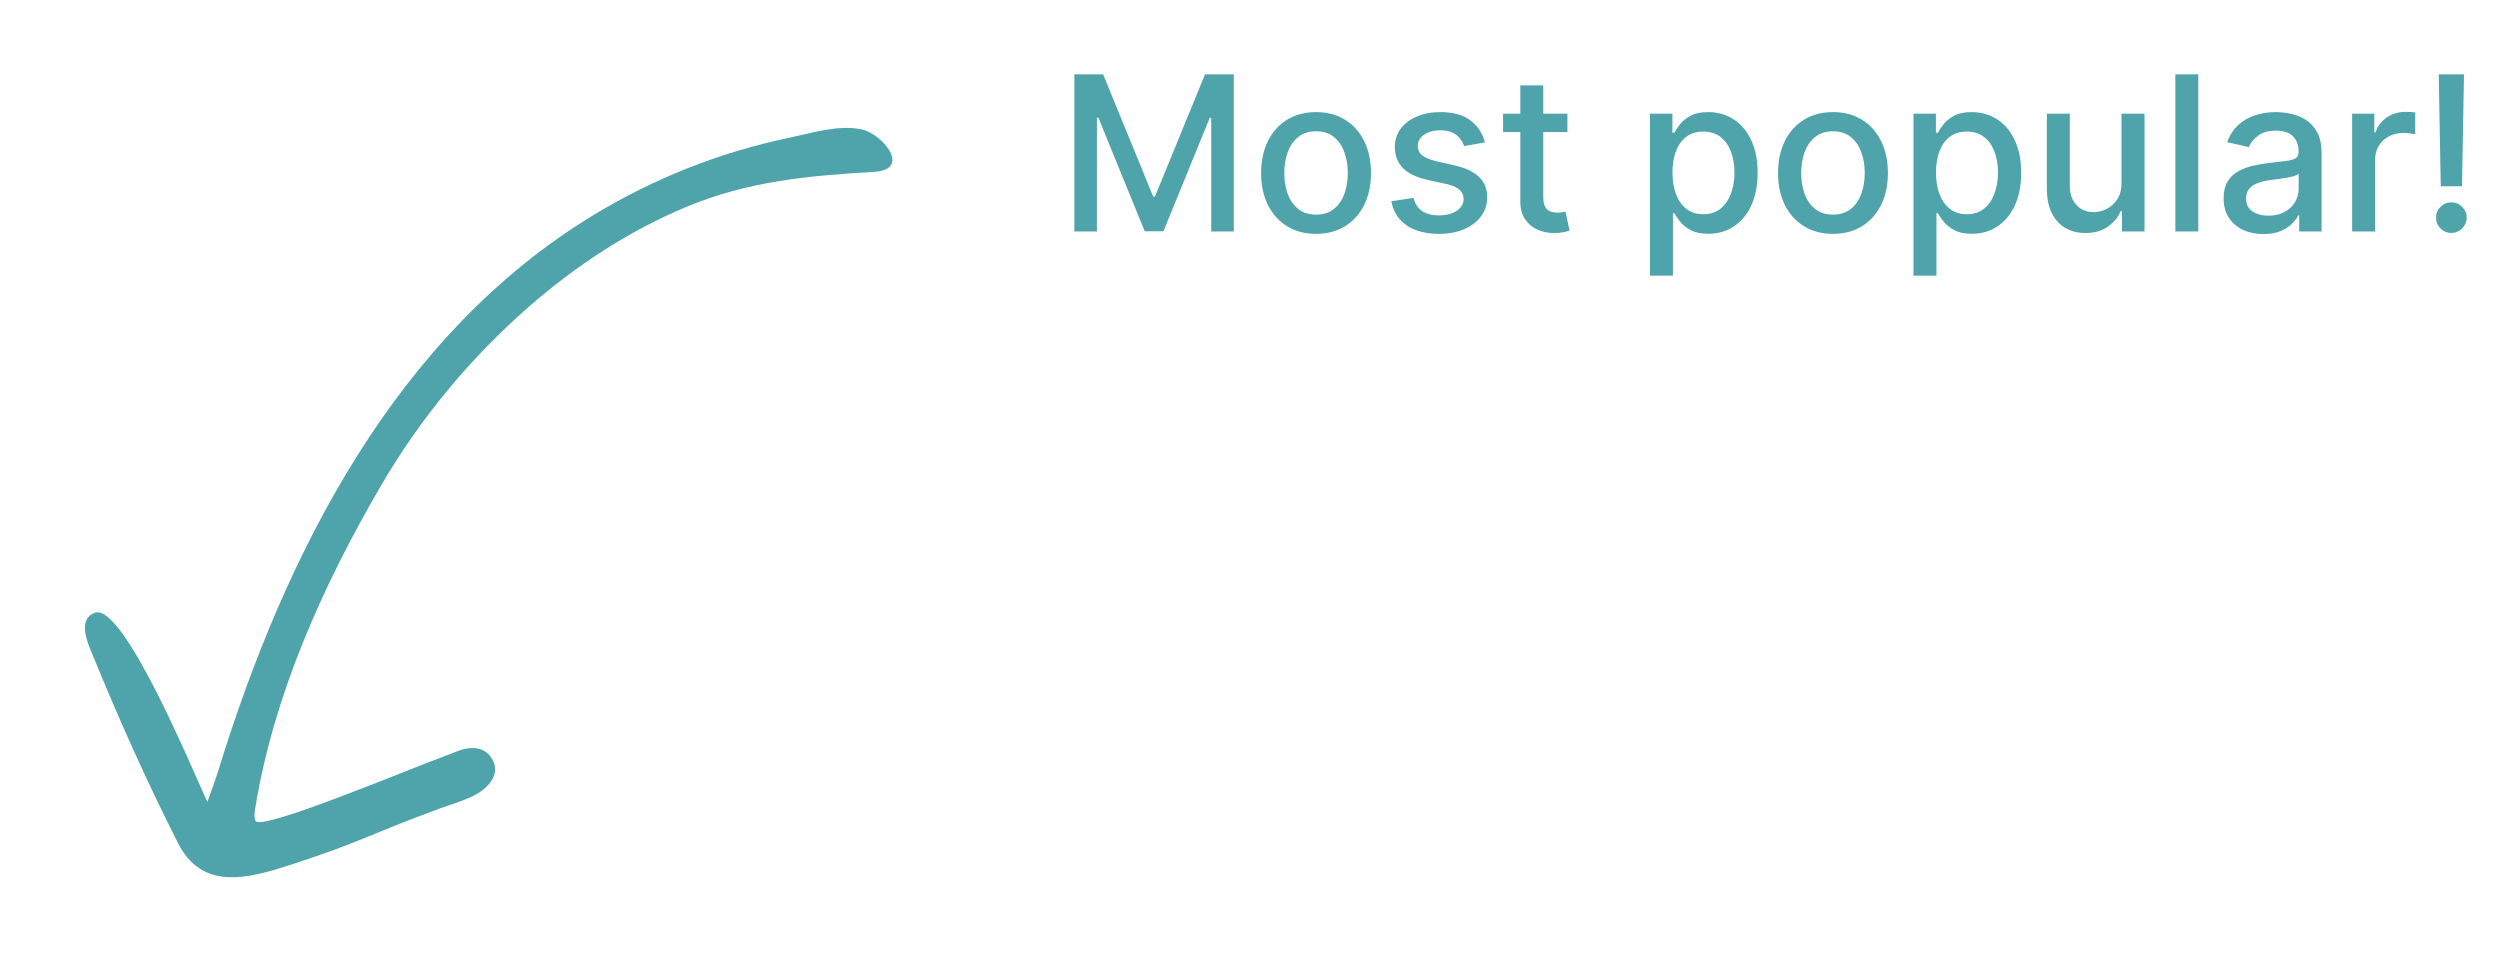 <svg width="162" height="62" viewBox="0 0 162 62" fill="none" xmlns="http://www.w3.org/2000/svg">
<path d="M38.516 13.901C25.632 21.682 18.478 35.912 14.179 49.829C13.958 50.544 13.688 51.262 13.441 51.96C12.75 50.568 8.039 39 6.138 39.707C5.026 40.12 5.662 41.606 5.906 42.205C7.677 46.537 9.407 50.421 11.522 54.61C13.114 57.764 16.078 56.942 19.013 55.982C23.494 54.516 23.857 54.096 28.447 52.41C29.203 52.132 29.998 51.907 30.699 51.559C31.523 51.15 32.407 50.285 31.97 49.341C31.474 48.272 30.395 48.347 29.473 48.74C29.281 48.822 29.085 48.898 28.888 48.968C26.722 49.746 16.89 53.895 16.562 53.194C16.452 52.957 16.489 52.683 16.531 52.425C17.734 45.003 20.922 37.933 24.687 31.473C27.22 27.126 30.471 23.199 34.26 19.887C37.305 17.226 40.737 14.966 44.477 13.406C48.486 11.733 52.366 11.389 56.65 11.134C59.115 10.988 57.162 8.639 55.79 8.374C54.282 8.083 52.668 8.606 51.203 8.911C46.569 9.878 42.338 11.593 38.516 13.901Z" fill="#4FA4AB"/>
<path d="M69.619 4.818H71.483L74.724 12.733H74.844L78.085 4.818H79.95V15H78.488V7.632H78.394L75.391 14.985H74.178L71.175 7.627H71.08V15H69.619V4.818ZM85.28 15.154C84.564 15.154 83.94 14.99 83.406 14.662C82.873 14.334 82.458 13.875 82.163 13.285C81.868 12.695 81.721 12.005 81.721 11.217C81.721 10.425 81.868 9.732 82.163 9.138C82.458 8.545 82.873 8.085 83.406 7.756C83.94 7.428 84.564 7.264 85.28 7.264C85.996 7.264 86.621 7.428 87.155 7.756C87.688 8.085 88.103 8.545 88.397 9.138C88.692 9.732 88.84 10.425 88.84 11.217C88.84 12.005 88.692 12.695 88.397 13.285C88.103 13.875 87.688 14.334 87.155 14.662C86.621 14.99 85.996 15.154 85.28 15.154ZM85.285 13.906C85.749 13.906 86.134 13.784 86.439 13.538C86.744 13.293 86.969 12.967 87.115 12.559C87.264 12.151 87.339 11.702 87.339 11.212C87.339 10.724 87.264 10.277 87.115 9.869C86.969 9.458 86.744 9.129 86.439 8.88C86.134 8.631 85.749 8.507 85.285 8.507C84.818 8.507 84.43 8.631 84.122 8.88C83.817 9.129 83.59 9.458 83.441 9.869C83.295 10.277 83.222 10.724 83.222 11.212C83.222 11.702 83.295 12.151 83.441 12.559C83.59 12.967 83.817 13.293 84.122 13.538C84.43 13.784 84.818 13.906 85.285 13.906ZM96.222 9.228L94.874 9.467C94.818 9.294 94.728 9.13 94.606 8.974C94.487 8.819 94.324 8.691 94.119 8.592C93.913 8.492 93.656 8.442 93.348 8.442C92.927 8.442 92.576 8.537 92.294 8.726C92.012 8.911 91.871 9.152 91.871 9.447C91.871 9.702 91.966 9.907 92.155 10.063C92.344 10.219 92.649 10.347 93.07 10.446L94.283 10.724C94.985 10.887 95.509 11.137 95.854 11.475C96.198 11.813 96.371 12.252 96.371 12.793C96.371 13.25 96.238 13.658 95.973 14.016C95.711 14.37 95.345 14.649 94.874 14.851C94.407 15.053 93.865 15.154 93.249 15.154C92.394 15.154 91.696 14.972 91.156 14.607C90.615 14.239 90.284 13.717 90.161 13.041L91.598 12.822C91.688 13.197 91.871 13.48 92.15 13.673C92.428 13.861 92.791 13.956 93.239 13.956C93.726 13.956 94.115 13.855 94.407 13.653C94.699 13.447 94.844 13.197 94.844 12.902C94.844 12.663 94.755 12.463 94.576 12.3C94.4 12.138 94.13 12.015 93.766 11.932L92.473 11.649C91.76 11.487 91.233 11.228 90.892 10.874C90.554 10.519 90.385 10.07 90.385 9.526C90.385 9.076 90.511 8.681 90.763 8.343C91.015 8.005 91.363 7.741 91.807 7.553C92.251 7.36 92.76 7.264 93.333 7.264C94.158 7.264 94.808 7.443 95.282 7.801C95.756 8.156 96.069 8.631 96.222 9.228ZM101.57 7.364V8.557H97.399V7.364H101.57ZM98.517 5.534H100.004V12.758C100.004 13.046 100.047 13.263 100.133 13.409C100.219 13.552 100.33 13.649 100.466 13.702C100.605 13.752 100.756 13.777 100.919 13.777C101.038 13.777 101.142 13.769 101.232 13.752C101.321 13.736 101.391 13.722 101.441 13.712L101.709 14.94C101.623 14.973 101.5 15.007 101.341 15.04C101.182 15.076 100.983 15.096 100.744 15.099C100.353 15.106 99.989 15.037 99.651 14.891C99.313 14.745 99.039 14.519 98.83 14.214C98.622 13.91 98.517 13.527 98.517 13.066V5.534ZM106.919 17.864V7.364H108.371V8.602H108.495C108.581 8.442 108.706 8.259 108.868 8.05C109.03 7.841 109.256 7.659 109.544 7.503C109.833 7.344 110.214 7.264 110.688 7.264C111.304 7.264 111.854 7.42 112.338 7.732C112.822 8.043 113.202 8.492 113.477 9.079C113.755 9.665 113.894 10.371 113.894 11.197C113.894 12.022 113.757 12.73 113.482 13.32C113.207 13.906 112.829 14.359 112.348 14.677C111.868 14.992 111.319 15.149 110.703 15.149C110.239 15.149 109.859 15.071 109.564 14.915C109.272 14.76 109.044 14.577 108.878 14.369C108.712 14.16 108.585 13.974 108.495 13.812H108.406V17.864H106.919ZM108.376 11.182C108.376 11.719 108.454 12.189 108.61 12.594C108.765 12.998 108.991 13.315 109.286 13.543C109.581 13.769 109.942 13.881 110.369 13.881C110.814 13.881 111.185 13.764 111.483 13.528C111.781 13.29 112.007 12.967 112.159 12.559C112.315 12.151 112.393 11.692 112.393 11.182C112.393 10.678 112.317 10.226 112.164 9.825C112.015 9.424 111.79 9.107 111.488 8.875C111.19 8.643 110.817 8.527 110.369 8.527C109.939 8.527 109.574 8.638 109.276 8.86C108.981 9.082 108.757 9.392 108.605 9.79C108.452 10.188 108.376 10.652 108.376 11.182ZM118.776 15.154C118.061 15.154 117.436 14.99 116.902 14.662C116.369 14.334 115.954 13.875 115.659 13.285C115.364 12.695 115.217 12.005 115.217 11.217C115.217 10.425 115.364 9.732 115.659 9.138C115.954 8.545 116.369 8.085 116.902 7.756C117.436 7.428 118.061 7.264 118.776 7.264C119.492 7.264 120.117 7.428 120.651 7.756C121.184 8.085 121.599 8.545 121.894 9.138C122.189 9.732 122.336 10.425 122.336 11.217C122.336 12.005 122.189 12.695 121.894 13.285C121.599 13.875 121.184 14.334 120.651 14.662C120.117 14.99 119.492 15.154 118.776 15.154ZM118.781 13.906C119.245 13.906 119.63 13.784 119.935 13.538C120.24 13.293 120.465 12.967 120.611 12.559C120.76 12.151 120.835 11.702 120.835 11.212C120.835 10.724 120.76 10.277 120.611 9.869C120.465 9.458 120.24 9.129 119.935 8.88C119.63 8.631 119.245 8.507 118.781 8.507C118.314 8.507 117.926 8.631 117.618 8.88C117.313 9.129 117.086 9.458 116.937 9.869C116.791 10.277 116.718 10.724 116.718 11.212C116.718 11.702 116.791 12.151 116.937 12.559C117.086 12.967 117.313 13.293 117.618 13.538C117.926 13.784 118.314 13.906 118.781 13.906ZM123.995 17.864V7.364H125.447V8.602H125.571C125.658 8.442 125.782 8.259 125.944 8.05C126.107 7.841 126.332 7.659 126.62 7.503C126.909 7.344 127.29 7.264 127.764 7.264C128.38 7.264 128.931 7.42 129.414 7.732C129.898 8.043 130.278 8.492 130.553 9.079C130.831 9.665 130.971 10.371 130.971 11.197C130.971 12.022 130.833 12.73 130.558 13.32C130.283 13.906 129.905 14.359 129.424 14.677C128.944 14.992 128.395 15.149 127.779 15.149C127.315 15.149 126.935 15.071 126.64 14.915C126.349 14.76 126.12 14.577 125.954 14.369C125.788 14.16 125.661 13.974 125.571 13.812H125.482V17.864H123.995ZM125.452 11.182C125.452 11.719 125.53 12.189 125.686 12.594C125.842 12.998 126.067 13.315 126.362 13.543C126.657 13.769 127.018 13.881 127.446 13.881C127.89 13.881 128.261 13.764 128.559 13.528C128.858 13.29 129.083 12.967 129.235 12.559C129.391 12.151 129.469 11.692 129.469 11.182C129.469 10.678 129.393 10.226 129.24 9.825C129.091 9.424 128.866 9.107 128.564 8.875C128.266 8.643 127.893 8.527 127.446 8.527C127.015 8.527 126.65 8.638 126.352 8.86C126.057 9.082 125.833 9.392 125.681 9.79C125.528 10.188 125.452 10.652 125.452 11.182ZM137.473 11.833V7.364H138.965V15H137.503V13.678H137.424C137.248 14.085 136.966 14.425 136.578 14.697C136.194 14.965 135.715 15.099 135.142 15.099C134.651 15.099 134.217 14.992 133.839 14.776C133.465 14.557 133.17 14.234 132.954 13.807C132.742 13.379 132.636 12.851 132.636 12.221V7.364H134.123V12.042C134.123 12.562 134.267 12.977 134.555 13.285C134.843 13.593 135.218 13.747 135.679 13.747C135.957 13.747 136.234 13.678 136.509 13.538C136.787 13.399 137.018 13.189 137.2 12.907C137.386 12.625 137.477 12.267 137.473 11.833ZM142.449 4.818V15H140.962V4.818H142.449ZM146.671 15.169C146.187 15.169 145.749 15.079 145.358 14.901C144.967 14.718 144.657 14.455 144.429 14.11C144.203 13.765 144.091 13.343 144.091 12.842C144.091 12.412 144.173 12.057 144.339 11.778C144.505 11.5 144.729 11.28 145.01 11.117C145.292 10.955 145.607 10.832 145.955 10.749C146.303 10.666 146.658 10.604 147.019 10.56C147.476 10.507 147.847 10.464 148.132 10.431C148.417 10.395 148.625 10.337 148.754 10.257C148.883 10.178 148.948 10.048 148.948 9.869V9.835C148.948 9.4 148.825 9.064 148.58 8.825C148.338 8.587 147.977 8.467 147.496 8.467C146.996 8.467 146.601 8.578 146.313 8.8C146.028 9.019 145.831 9.263 145.721 9.531L144.324 9.213C144.49 8.749 144.732 8.375 145.05 8.089C145.372 7.801 145.741 7.592 146.159 7.463C146.576 7.33 147.016 7.264 147.476 7.264C147.781 7.264 148.104 7.301 148.446 7.374C148.79 7.443 149.112 7.572 149.41 7.761C149.712 7.95 149.959 8.22 150.151 8.572C150.343 8.92 150.439 9.372 150.439 9.929V15H148.988V13.956H148.928C148.832 14.148 148.688 14.337 148.495 14.523C148.303 14.708 148.056 14.863 147.755 14.985C147.453 15.108 147.092 15.169 146.671 15.169ZM146.994 13.976C147.405 13.976 147.756 13.895 148.048 13.732C148.343 13.57 148.567 13.358 148.719 13.096C148.875 12.831 148.953 12.547 148.953 12.246V11.261C148.9 11.314 148.797 11.364 148.645 11.411C148.495 11.454 148.325 11.492 148.132 11.525C147.94 11.555 147.753 11.583 147.571 11.609C147.388 11.633 147.236 11.652 147.113 11.669C146.825 11.706 146.561 11.767 146.323 11.853C146.087 11.939 145.899 12.063 145.756 12.226C145.617 12.385 145.547 12.597 145.547 12.862C145.547 13.23 145.683 13.508 145.955 13.697C146.227 13.883 146.573 13.976 146.994 13.976ZM152.419 15V7.364H153.856V8.577H153.936C154.075 8.166 154.32 7.843 154.671 7.607C155.026 7.369 155.427 7.249 155.874 7.249C155.967 7.249 156.077 7.253 156.203 7.259C156.332 7.266 156.433 7.274 156.506 7.284V8.706C156.446 8.689 156.34 8.671 156.188 8.651C156.035 8.628 155.883 8.616 155.73 8.616C155.379 8.616 155.066 8.691 154.791 8.84C154.519 8.986 154.303 9.19 154.144 9.452C153.985 9.71 153.906 10.005 153.906 10.337V15H152.419ZM159.667 4.818L159.537 12.072H158.16L158.031 4.818H159.667ZM158.851 15.095C158.576 15.095 158.341 14.998 158.145 14.806C157.95 14.611 157.854 14.375 157.857 14.1C157.854 13.828 157.95 13.596 158.145 13.404C158.341 13.209 158.576 13.111 158.851 13.111C159.12 13.111 159.352 13.209 159.547 13.404C159.743 13.596 159.842 13.828 159.846 14.1C159.842 14.282 159.794 14.45 159.701 14.602C159.612 14.751 159.493 14.871 159.343 14.96C159.194 15.05 159.03 15.095 158.851 15.095Z" fill="#4FA4AB"/>
</svg>

